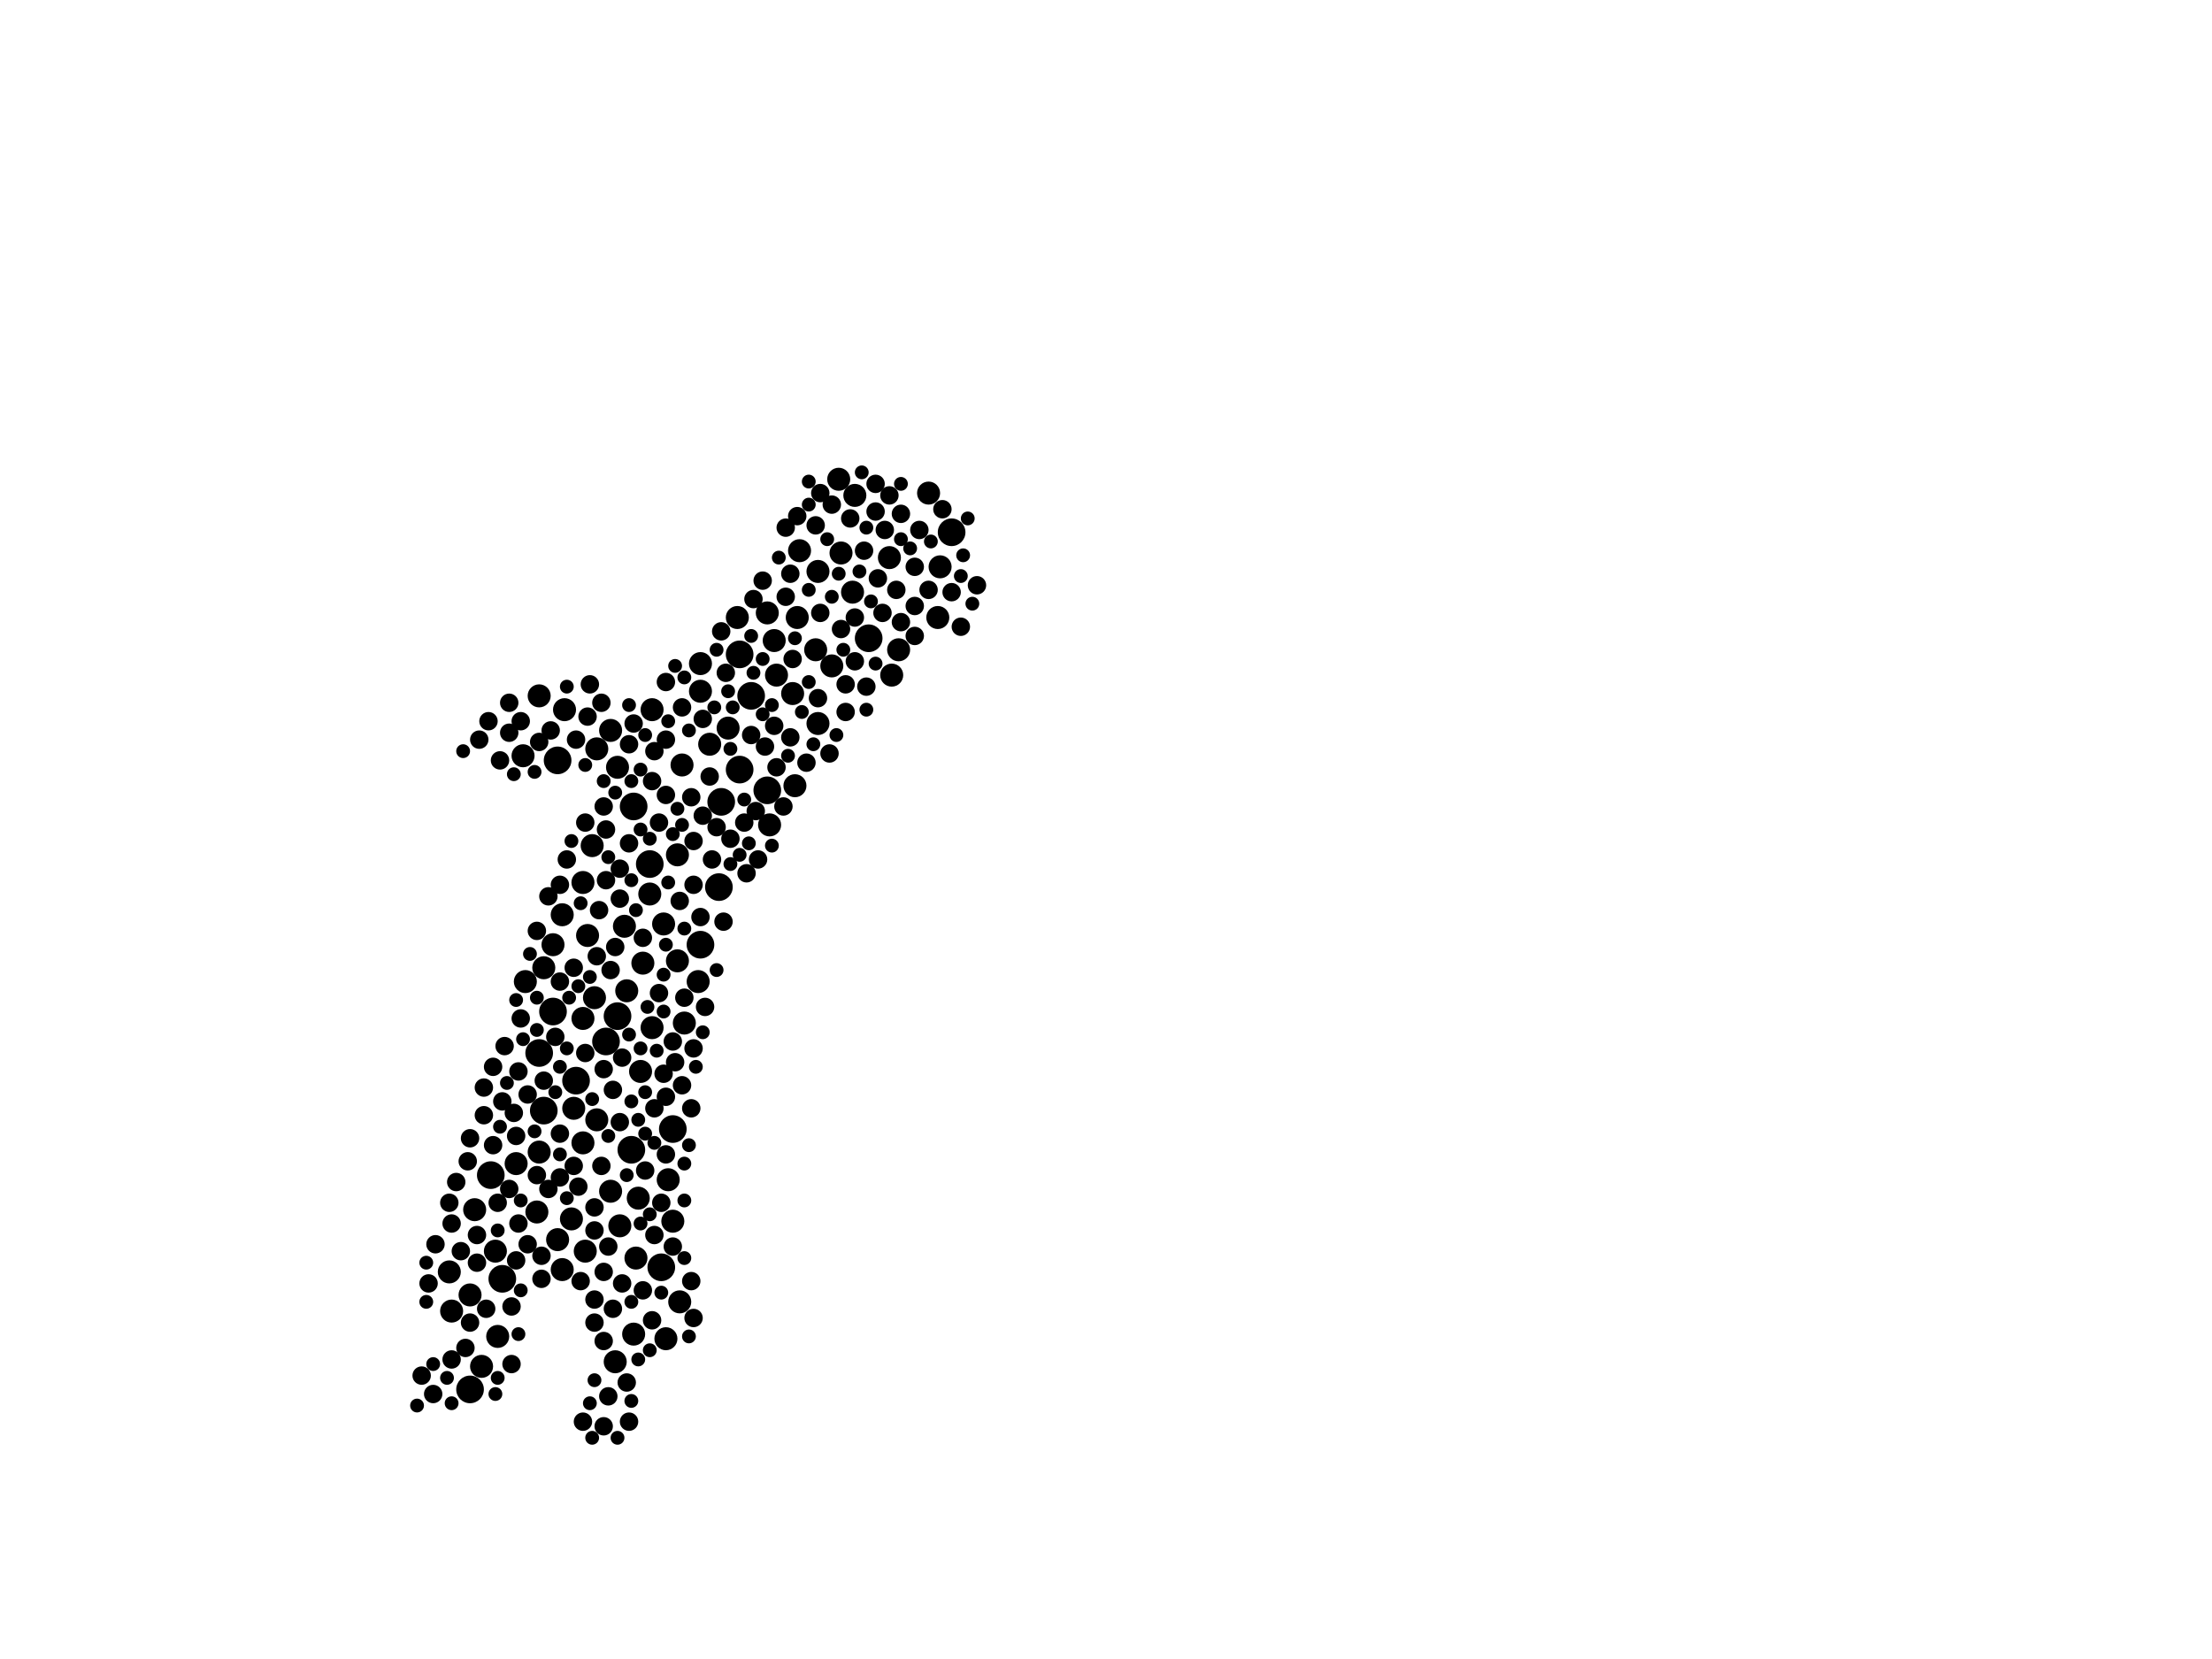 <?xml version="1.0" encoding="utf-8"?>
<svg xmlns="http://www.w3.org/2000/svg"
     xmlns:xlink="http://www.w3.org/1999/xlink" width="1920" height="1440" >

            <defs>
            <style type="text/css"><![CDATA[
circle {stroke: none;}
.c0 {fill: #000000;}
]]></style>
            </defs>
<rect x="0" y="0" width="1920" height="1440" fill="white"/>
<circle cx="624" cy="770" r="12" class="c0"/>
<circle cx="436" cy="1110" r="12" class="c0"/>
<circle cx="642" cy="568" r="12" class="c0"/>
<circle cx="754" cy="554" r="12" class="c0"/>
<circle cx="608" cy="820" r="12" class="c0"/>
<circle cx="666" cy="686" r="12" class="c0"/>
<circle cx="500" cy="938" r="12" class="c0"/>
<circle cx="468" cy="914" r="12" class="c0"/>
<circle cx="574" cy="1100" r="12" class="c0"/>
<circle cx="564" cy="750" r="12" class="c0"/>
<circle cx="584" cy="980" r="12" class="c0"/>
<circle cx="642" cy="668" r="12" class="c0"/>
<circle cx="472" cy="964" r="12" class="c0"/>
<circle cx="484" cy="660" r="12" class="c0"/>
<circle cx="548" cy="998" r="12" class="c0"/>
<circle cx="536" cy="882" r="12" class="c0"/>
<circle cx="652" cy="604" r="12" class="c0"/>
<circle cx="826" cy="462" r="12" class="c0"/>
<circle cx="408" cy="1206" r="12" class="c0"/>
<circle cx="426" cy="1020" r="12" class="c0"/>
<circle cx="480" cy="878" r="12" class="c0"/>
<circle cx="526" cy="904" r="12" class="c0"/>
<circle cx="626" cy="696" r="12" class="c0"/>
<circle cx="550" cy="700" r="12" class="c0"/>
<circle cx="392" cy="1138" r="10" class="c0"/>
<circle cx="408" cy="1124" r="10" class="c0"/>
<circle cx="506" cy="884" r="10" class="c0"/>
<circle cx="518" cy="650" r="10" class="c0"/>
<circle cx="632" cy="632" r="10" class="c0"/>
<circle cx="616" cy="646" r="10" class="c0"/>
<circle cx="538" cy="1064" r="10" class="c0"/>
<circle cx="590" cy="1130" r="10" class="c0"/>
<circle cx="588" cy="742" r="10" class="c0"/>
<circle cx="710" cy="628" r="10" class="c0"/>
<circle cx="666" cy="532" r="10" class="c0"/>
<circle cx="780" cy="564" r="10" class="c0"/>
<circle cx="466" cy="1052" r="10" class="c0"/>
<circle cx="690" cy="682" r="10" class="c0"/>
<circle cx="448" cy="1010" r="10" class="c0"/>
<circle cx="584" cy="1060" r="10" class="c0"/>
<circle cx="472" cy="840" r="10" class="c0"/>
<circle cx="418" cy="1186" r="10" class="c0"/>
<circle cx="606" cy="852" r="10" class="c0"/>
<circle cx="594" cy="888" r="10" class="c0"/>
<circle cx="554" cy="1040" r="10" class="c0"/>
<circle cx="558" cy="836" r="10" class="c0"/>
<circle cx="728" cy="416" r="10" class="c0"/>
<circle cx="556" cy="930" r="10" class="c0"/>
<circle cx="530" cy="1034" r="10" class="c0"/>
<circle cx="592" cy="664" r="10" class="c0"/>
<circle cx="772" cy="484" r="10" class="c0"/>
<circle cx="692" cy="536" r="10" class="c0"/>
<circle cx="508" cy="1086" r="10" class="c0"/>
<circle cx="496" cy="1058" r="10" class="c0"/>
<circle cx="564" cy="776" r="10" class="c0"/>
<circle cx="490" cy="616" r="10" class="c0"/>
<circle cx="578" cy="1162" r="10" class="c0"/>
<circle cx="488" cy="794" r="10" class="c0"/>
<circle cx="588" cy="834" r="10" class="c0"/>
<circle cx="432" cy="1160" r="10" class="c0"/>
<circle cx="536" cy="666" r="10" class="c0"/>
<circle cx="674" cy="586" r="10" class="c0"/>
<circle cx="814" cy="536" r="10" class="c0"/>
<circle cx="544" cy="860" r="10" class="c0"/>
<circle cx="566" cy="892" r="10" class="c0"/>
<circle cx="566" cy="616" r="10" class="c0"/>
<circle cx="694" cy="478" r="10" class="c0"/>
<circle cx="640" cy="536" r="10" class="c0"/>
<circle cx="552" cy="1092" r="10" class="c0"/>
<circle cx="484" cy="1076" r="10" class="c0"/>
<circle cx="708" cy="564" r="10" class="c0"/>
<circle cx="542" cy="804" r="10" class="c0"/>
<circle cx="608" cy="600" r="10" class="c0"/>
<circle cx="710" cy="496" r="10" class="c0"/>
<circle cx="510" cy="812" r="10" class="c0"/>
<circle cx="390" cy="1104" r="10" class="c0"/>
<circle cx="576" cy="802" r="10" class="c0"/>
<circle cx="774" cy="586" r="10" class="c0"/>
<circle cx="730" cy="480" r="10" class="c0"/>
<circle cx="740" cy="514" r="10" class="c0"/>
<circle cx="550" cy="1158" r="10" class="c0"/>
<circle cx="430" cy="1086" r="10" class="c0"/>
<circle cx="506" cy="992" r="10" class="c0"/>
<circle cx="468" cy="1000" r="10" class="c0"/>
<circle cx="580" cy="1024" r="10" class="c0"/>
<circle cx="672" cy="556" r="10" class="c0"/>
<circle cx="518" cy="972" r="10" class="c0"/>
<circle cx="506" cy="766" r="10" class="c0"/>
<circle cx="412" cy="1050" r="10" class="c0"/>
<circle cx="742" cy="430" r="10" class="c0"/>
<circle cx="806" cy="428" r="10" class="c0"/>
<circle cx="608" cy="576" r="10" class="c0"/>
<circle cx="468" cy="604" r="10" class="c0"/>
<circle cx="688" cy="602" r="10" class="c0"/>
<circle cx="488" cy="1102" r="10" class="c0"/>
<circle cx="816" cy="492" r="10" class="c0"/>
<circle cx="534" cy="1182" r="10" class="c0"/>
<circle cx="722" cy="578" r="10" class="c0"/>
<circle cx="668" cy="716" r="10" class="c0"/>
<circle cx="516" cy="866" r="10" class="c0"/>
<circle cx="454" cy="656" r="10" class="c0"/>
<circle cx="498" cy="962" r="10" class="c0"/>
<circle cx="514" cy="734" r="10" class="c0"/>
<circle cx="530" cy="634" r="10" class="c0"/>
<circle cx="480" cy="820" r="10" class="c0"/>
<circle cx="456" cy="852" r="10" class="c0"/>
<circle cx="532" cy="946" r="8" class="c0"/>
<circle cx="782" cy="540" r="8" class="c0"/>
<circle cx="442" cy="636" r="8" class="c0"/>
<circle cx="532" cy="1136" r="8" class="c0"/>
<circle cx="524" cy="1238" r="8" class="c0"/>
<circle cx="782" cy="446" r="8" class="c0"/>
<circle cx="572" cy="714" r="8" class="c0"/>
<circle cx="626" cy="548" r="8" class="c0"/>
<circle cx="502" cy="1030" r="8" class="c0"/>
<circle cx="672" cy="630" r="8" class="c0"/>
<circle cx="512" cy="594" r="8" class="c0"/>
<circle cx="568" cy="962" r="8" class="c0"/>
<circle cx="520" cy="790" r="8" class="c0"/>
<circle cx="584" cy="1082" r="8" class="c0"/>
<circle cx="510" cy="622" r="8" class="c0"/>
<circle cx="674" cy="666" r="8" class="c0"/>
<circle cx="778" cy="512" r="8" class="c0"/>
<circle cx="618" cy="746" r="8" class="c0"/>
<circle cx="436" cy="956" r="8" class="c0"/>
<circle cx="682" cy="518" r="8" class="c0"/>
<circle cx="516" cy="1128" r="8" class="c0"/>
<circle cx="372" cy="1114" r="8" class="c0"/>
<circle cx="826" cy="514" r="8" class="c0"/>
<circle cx="578" cy="592" r="8" class="c0"/>
<circle cx="400" cy="1086" r="8" class="c0"/>
<circle cx="572" cy="862" r="8" class="c0"/>
<circle cx="538" cy="754" r="8" class="c0"/>
<circle cx="592" cy="614" r="8" class="c0"/>
<circle cx="712" cy="532" r="8" class="c0"/>
<circle cx="730" cy="546" r="8" class="c0"/>
<circle cx="450" cy="1062" r="8" class="c0"/>
<circle cx="688" cy="572" r="8" class="c0"/>
<circle cx="558" cy="814" r="8" class="c0"/>
<circle cx="392" cy="1180" r="8" class="c0"/>
<circle cx="424" cy="626" r="8" class="c0"/>
<circle cx="522" cy="1012" r="8" class="c0"/>
<circle cx="392" cy="1062" r="8" class="c0"/>
<circle cx="664" cy="648" r="8" class="c0"/>
<circle cx="608" cy="796" r="8" class="c0"/>
<circle cx="592" cy="942" r="8" class="c0"/>
<circle cx="438" cy="908" r="8" class="c0"/>
<circle cx="448" cy="986" r="8" class="c0"/>
<circle cx="550" cy="628" r="8" class="c0"/>
<circle cx="486" cy="852" r="8" class="c0"/>
<circle cx="396" cy="1026" r="8" class="c0"/>
<circle cx="558" cy="1120" r="8" class="c0"/>
<circle cx="734" cy="618" r="8" class="c0"/>
<circle cx="524" cy="700" r="8" class="c0"/>
<circle cx="432" cy="1044" r="8" class="c0"/>
<circle cx="794" cy="492" r="8" class="c0"/>
<circle cx="452" cy="884" r="8" class="c0"/>
<circle cx="468" cy="644" r="8" class="c0"/>
<circle cx="798" cy="460" r="8" class="c0"/>
<circle cx="616" cy="674" r="8" class="c0"/>
<circle cx="610" cy="708" r="8" class="c0"/>
<circle cx="602" cy="768" r="8" class="c0"/>
<circle cx="708" cy="456" r="8" class="c0"/>
<circle cx="524" cy="928" r="8" class="c0"/>
<circle cx="546" cy="732" r="8" class="c0"/>
<circle cx="590" cy="782" r="8" class="c0"/>
<circle cx="486" cy="1022" r="8" class="c0"/>
<circle cx="544" cy="1200" r="8" class="c0"/>
<circle cx="760" cy="420" r="8" class="c0"/>
<circle cx="602" cy="910" r="8" class="c0"/>
<circle cx="752" cy="596" r="8" class="c0"/>
<circle cx="630" cy="584" r="8" class="c0"/>
<circle cx="566" cy="1146" r="8" class="c0"/>
<circle cx="498" cy="840" r="8" class="c0"/>
<circle cx="376" cy="1210" r="8" class="c0"/>
<circle cx="472" cy="938" r="8" class="c0"/>
<circle cx="602" cy="1144" r="8" class="c0"/>
<circle cx="442" cy="1032" r="8" class="c0"/>
<circle cx="576" cy="932" r="8" class="c0"/>
<circle cx="568" cy="1072" r="8" class="c0"/>
<circle cx="658" cy="746" r="8" class="c0"/>
<circle cx="662" cy="504" r="8" class="c0"/>
<circle cx="610" cy="624" r="8" class="c0"/>
<circle cx="524" cy="1104" r="8" class="c0"/>
<circle cx="526" cy="720" r="8" class="c0"/>
<circle cx="686" cy="640" r="8" class="c0"/>
<circle cx="578" cy="1002" r="8" class="c0"/>
<circle cx="516" cy="1048" r="8" class="c0"/>
<circle cx="600" cy="692" r="8" class="c0"/>
<circle cx="734" cy="594" r="8" class="c0"/>
<circle cx="742" cy="536" r="8" class="c0"/>
<circle cx="768" cy="460" r="8" class="c0"/>
<circle cx="428" cy="926" r="8" class="c0"/>
<circle cx="458" cy="950" r="8" class="c0"/>
<circle cx="566" cy="678" r="8" class="c0"/>
<circle cx="578" cy="642" r="8" class="c0"/>
<circle cx="506" cy="1234" r="8" class="c0"/>
<circle cx="622" cy="718" r="8" class="c0"/>
<circle cx="750" cy="478" r="8" class="c0"/>
<circle cx="428" cy="994" r="8" class="c0"/>
<circle cx="762" cy="502" r="8" class="c0"/>
<circle cx="530" cy="842" r="8" class="c0"/>
<circle cx="806" cy="512" r="8" class="c0"/>
<circle cx="498" cy="1012" r="8" class="c0"/>
<circle cx="492" cy="746" r="8" class="c0"/>
<circle cx="500" cy="642" r="8" class="c0"/>
<circle cx="700" cy="662" r="8" class="c0"/>
<circle cx="794" cy="526" r="8" class="c0"/>
<circle cx="476" cy="1032" r="8" class="c0"/>
<circle cx="442" cy="610" r="8" class="c0"/>
<circle cx="458" cy="1080" r="8" class="c0"/>
<circle cx="628" cy="800" r="8" class="c0"/>
<circle cx="722" cy="438" r="8" class="c0"/>
<circle cx="452" cy="626" r="8" class="c0"/>
<circle cx="794" cy="552" r="8" class="c0"/>
<circle cx="466" cy="1020" r="8" class="c0"/>
<circle cx="568" cy="652" r="8" class="c0"/>
<circle cx="602" cy="730" r="8" class="c0"/>
<circle cx="634" cy="728" r="8" class="c0"/>
<circle cx="546" cy="1234" r="8" class="c0"/>
<circle cx="486" cy="768" r="8" class="c0"/>
<circle cx="546" cy="646" r="8" class="c0"/>
<circle cx="450" cy="930" r="8" class="c0"/>
<circle cx="738" cy="450" r="8" class="c0"/>
<circle cx="766" cy="532" r="8" class="c0"/>
<circle cx="448" cy="1094" r="8" class="c0"/>
<circle cx="434" cy="660" r="8" class="c0"/>
<circle cx="686" cy="498" r="8" class="c0"/>
<circle cx="444" cy="1134" r="8" class="c0"/>
<circle cx="648" cy="758" r="8" class="c0"/>
<circle cx="680" cy="700" r="8" class="c0"/>
<circle cx="444" cy="1184" r="8" class="c0"/>
<circle cx="584" cy="904" r="8" class="c0"/>
<circle cx="834" cy="544" r="8" class="c0"/>
<circle cx="470" cy="1090" r="8" class="c0"/>
<circle cx="516" cy="1148" r="8" class="c0"/>
<circle cx="508" cy="914" r="8" class="c0"/>
<circle cx="646" cy="714" r="8" class="c0"/>
<circle cx="408" cy="988" r="8" class="c0"/>
<circle cx="560" cy="1016" r="8" class="c0"/>
<circle cx="540" cy="918" r="8" class="c0"/>
<circle cx="760" cy="444" r="8" class="c0"/>
<circle cx="486" cy="984" r="8" class="c0"/>
<circle cx="538" cy="974" r="8" class="c0"/>
<circle cx="848" cy="508" r="8" class="c0"/>
<circle cx="818" cy="442" r="8" class="c0"/>
<circle cx="534" cy="822" r="8" class="c0"/>
<circle cx="528" cy="1082" r="8" class="c0"/>
<circle cx="600" cy="1112" r="8" class="c0"/>
<circle cx="378" cy="1080" r="8" class="c0"/>
<circle cx="420" cy="968" r="8" class="c0"/>
<circle cx="524" cy="1164" r="8" class="c0"/>
<circle cx="414" cy="1072" r="8" class="c0"/>
<circle cx="406" cy="1008" r="8" class="c0"/>
<circle cx="720" cy="654" r="8" class="c0"/>
<circle cx="540" cy="1114" r="8" class="c0"/>
<circle cx="422" cy="1136" r="8" class="c0"/>
<circle cx="516" cy="1068" r="8" class="c0"/>
<circle cx="414" cy="1096" r="8" class="c0"/>
<circle cx="466" cy="808" r="8" class="c0"/>
<circle cx="522" cy="610" r="8" class="c0"/>
<circle cx="742" cy="574" r="8" class="c0"/>
<circle cx="594" cy="866" r="8" class="c0"/>
<circle cx="538" cy="780" r="8" class="c0"/>
<circle cx="600" cy="962" r="8" class="c0"/>
<circle cx="504" cy="1112" r="8" class="c0"/>
<circle cx="772" cy="430" r="8" class="c0"/>
<circle cx="652" cy="638" r="8" class="c0"/>
<circle cx="528" cy="1212" r="8" class="c0"/>
<circle cx="682" cy="458" r="8" class="c0"/>
<circle cx="654" cy="520" r="8" class="c0"/>
<circle cx="478" cy="634" r="8" class="c0"/>
<circle cx="366" cy="1194" r="8" class="c0"/>
<circle cx="578" cy="690" r="8" class="c0"/>
<circle cx="446" cy="966" r="8" class="c0"/>
<circle cx="612" cy="874" r="8" class="c0"/>
<circle cx="656" cy="704" r="8" class="c0"/>
<circle cx="518" cy="830" r="8" class="c0"/>
<circle cx="482" cy="900" r="8" class="c0"/>
<circle cx="574" cy="1044" r="8" class="c0"/>
<circle cx="408" cy="1148" r="8" class="c0"/>
<circle cx="476" cy="778" r="8" class="c0"/>
<circle cx="692" cy="448" r="8" class="c0"/>
<circle cx="390" cy="1044" r="8" class="c0"/>
<circle cx="710" cy="606" r="8" class="c0"/>
<circle cx="526" cy="764" r="8" class="c0"/>
<circle cx="416" cy="642" r="8" class="c0"/>
<circle cx="586" cy="922" r="8" class="c0"/>
<circle cx="470" cy="1110" r="8" class="c0"/>
<circle cx="420" cy="944" r="8" class="c0"/>
<circle cx="578" cy="952" r="8" class="c0"/>
<circle cx="508" cy="714" r="8" class="c0"/>
<circle cx="404" cy="1170" r="8" class="c0"/>
<circle cx="712" cy="428" r="8" class="c0"/>
<circle cx="598" cy="634" r="6" class="c0"/>
<circle cx="512" cy="848" r="6" class="c0"/>
<circle cx="548" cy="1216" r="6" class="c0"/>
<circle cx="576" cy="846" r="6" class="c0"/>
<circle cx="432" cy="1196" r="6" class="c0"/>
<circle cx="622" cy="842" r="6" class="c0"/>
<circle cx="560" cy="984" r="6" class="c0"/>
<circle cx="594" cy="806" r="6" class="c0"/>
<circle cx="782" cy="468" r="6" class="c0"/>
<circle cx="652" cy="552" r="6" class="c0"/>
<circle cx="564" cy="1172" r="6" class="c0"/>
<circle cx="620" cy="614" r="6" class="c0"/>
<circle cx="548" cy="956" r="6" class="c0"/>
<circle cx="548" cy="1130" r="6" class="c0"/>
<circle cx="592" cy="716" r="6" class="c0"/>
<circle cx="464" cy="670" r="6" class="c0"/>
<circle cx="512" cy="1218" r="6" class="c0"/>
<circle cx="594" cy="1092" r="6" class="c0"/>
<circle cx="594" cy="1010" r="6" class="c0"/>
<circle cx="452" cy="1042" r="6" class="c0"/>
<circle cx="388" cy="1196" r="6" class="c0"/>
<circle cx="514" cy="954" r="6" class="c0"/>
<circle cx="782" cy="420" r="6" class="c0"/>
<circle cx="760" cy="576" r="6" class="c0"/>
<circle cx="670" cy="612" r="6" class="c0"/>
<circle cx="554" cy="1180" r="6" class="c0"/>
<circle cx="578" cy="820" r="6" class="c0"/>
<circle cx="528" cy="986" r="6" class="c0"/>
<circle cx="834" cy="500" r="6" class="c0"/>
<circle cx="492" cy="910" r="6" class="c0"/>
<circle cx="702" cy="512" r="6" class="c0"/>
<circle cx="646" cy="694" r="6" class="c0"/>
<circle cx="432" cy="1068" r="6" class="c0"/>
<circle cx="544" cy="1020" r="6" class="c0"/>
<circle cx="726" cy="638" r="6" class="c0"/>
<circle cx="654" cy="584" r="6" class="c0"/>
<circle cx="808" cy="470" r="6" class="c0"/>
<circle cx="556" cy="910" r="6" class="c0"/>
<circle cx="690" cy="554" r="6" class="c0"/>
<circle cx="402" cy="652" r="6" class="c0"/>
<circle cx="362" cy="1220" r="6" class="c0"/>
<circle cx="524" cy="678" r="6" class="c0"/>
<circle cx="580" cy="766" r="6" class="c0"/>
<circle cx="516" cy="1198" r="6" class="c0"/>
<circle cx="756" cy="522" r="6" class="c0"/>
<circle cx="448" cy="868" r="6" class="c0"/>
<circle cx="836" cy="482" r="6" class="c0"/>
<circle cx="732" cy="564" r="6" class="c0"/>
<circle cx="702" cy="592" r="6" class="c0"/>
<circle cx="642" cy="742" r="6" class="c0"/>
<circle cx="370" cy="1130" r="6" class="c0"/>
<circle cx="546" cy="612" r="6" class="c0"/>
<circle cx="492" cy="596" r="6" class="c0"/>
<circle cx="598" cy="1160" r="6" class="c0"/>
<circle cx="528" cy="744" r="6" class="c0"/>
<circle cx="564" cy="1054" r="6" class="c0"/>
<circle cx="434" cy="978" r="6" class="c0"/>
<circle cx="552" cy="790" r="6" class="c0"/>
<circle cx="564" cy="728" r="6" class="c0"/>
<circle cx="514" cy="1248" r="6" class="c0"/>
<circle cx="610" cy="896" r="6" class="c0"/>
<circle cx="450" cy="1158" r="6" class="c0"/>
<circle cx="696" cy="618" r="6" class="c0"/>
<circle cx="598" cy="994" r="6" class="c0"/>
<circle cx="460" cy="828" r="6" class="c0"/>
<circle cx="446" cy="672" r="6" class="c0"/>
<circle cx="556" cy="668" r="6" class="c0"/>
<circle cx="534" cy="688" r="6" class="c0"/>
<circle cx="504" cy="784" r="6" class="c0"/>
<circle cx="508" cy="664" r="6" class="c0"/>
<circle cx="562" cy="874" r="6" class="c0"/>
<circle cx="790" cy="476" r="6" class="c0"/>
<circle cx="392" cy="1218" r="6" class="c0"/>
<circle cx="594" cy="1042" r="6" class="c0"/>
<circle cx="636" cy="614" r="6" class="c0"/>
<circle cx="622" cy="564" r="6" class="c0"/>
<circle cx="604" cy="926" r="6" class="c0"/>
<circle cx="746" cy="496" r="6" class="c0"/>
<circle cx="586" cy="578" r="6" class="c0"/>
<circle cx="576" cy="878" r="6" class="c0"/>
<circle cx="548" cy="764" r="6" class="c0"/>
<circle cx="722" cy="518" r="6" class="c0"/>
<circle cx="702" cy="438" r="6" class="c0"/>
<circle cx="650" cy="732" r="6" class="c0"/>
<circle cx="676" cy="484" r="6" class="c0"/>
<circle cx="492" cy="1040" r="6" class="c0"/>
<circle cx="718" cy="468" r="6" class="c0"/>
<circle cx="574" cy="1122" r="6" class="c0"/>
<circle cx="486" cy="926" r="6" class="c0"/>
<circle cx="662" cy="572" r="6" class="c0"/>
<circle cx="570" cy="912" r="6" class="c0"/>
<circle cx="728" cy="498" r="6" class="c0"/>
<circle cx="548" cy="678" r="6" class="c0"/>
<circle cx="706" cy="646" r="6" class="c0"/>
<circle cx="494" cy="866" r="6" class="c0"/>
<circle cx="748" cy="410" r="6" class="c0"/>
<circle cx="752" cy="616" r="6" class="c0"/>
<circle cx="584" cy="724" r="6" class="c0"/>
<circle cx="560" cy="638" r="6" class="c0"/>
<circle cx="482" cy="948" r="6" class="c0"/>
<circle cx="752" cy="458" r="6" class="c0"/>
<circle cx="670" cy="734" r="6" class="c0"/>
<circle cx="370" cy="1096" r="6" class="c0"/>
<circle cx="466" cy="866" r="6" class="c0"/>
<circle cx="466" cy="894" r="6" class="c0"/>
<circle cx="452" cy="1120" r="6" class="c0"/>
<circle cx="556" cy="1062" r="6" class="c0"/>
<circle cx="430" cy="1210" r="6" class="c0"/>
<circle cx="560" cy="948" r="6" class="c0"/>
<circle cx="546" cy="898" r="6" class="c0"/>
<circle cx="580" cy="626" r="6" class="c0"/>
<circle cx="594" cy="588" r="6" class="c0"/>
<circle cx="632" cy="600" r="6" class="c0"/>
<circle cx="486" cy="1002" r="6" class="c0"/>
<circle cx="464" cy="982" r="6" class="c0"/>
<circle cx="454" cy="902" r="6" class="c0"/>
<circle cx="376" cy="1184" r="6" class="c0"/>
<circle cx="684" cy="656" r="6" class="c0"/>
<circle cx="840" cy="450" r="6" class="c0"/>
<circle cx="662" cy="620" r="6" class="c0"/>
<circle cx="702" cy="418" r="6" class="c0"/>
<circle cx="844" cy="524" r="6" class="c0"/>
<circle cx="634" cy="750" r="6" class="c0"/>
<circle cx="496" cy="730" r="6" class="c0"/>
<circle cx="440" cy="940" r="6" class="c0"/>
<circle cx="588" cy="702" r="6" class="c0"/>
<circle cx="502" cy="856" r="6" class="c0"/>
<circle cx="536" cy="1248" r="6" class="c0"/>
<circle cx="554" cy="972" r="6" class="c0"/>
<circle cx="556" cy="720" r="6" class="c0"/>
<circle cx="634" cy="650" r="6" class="c0"/>
<circle cx="568" cy="992" r="6" class="c0"/>
</svg>
